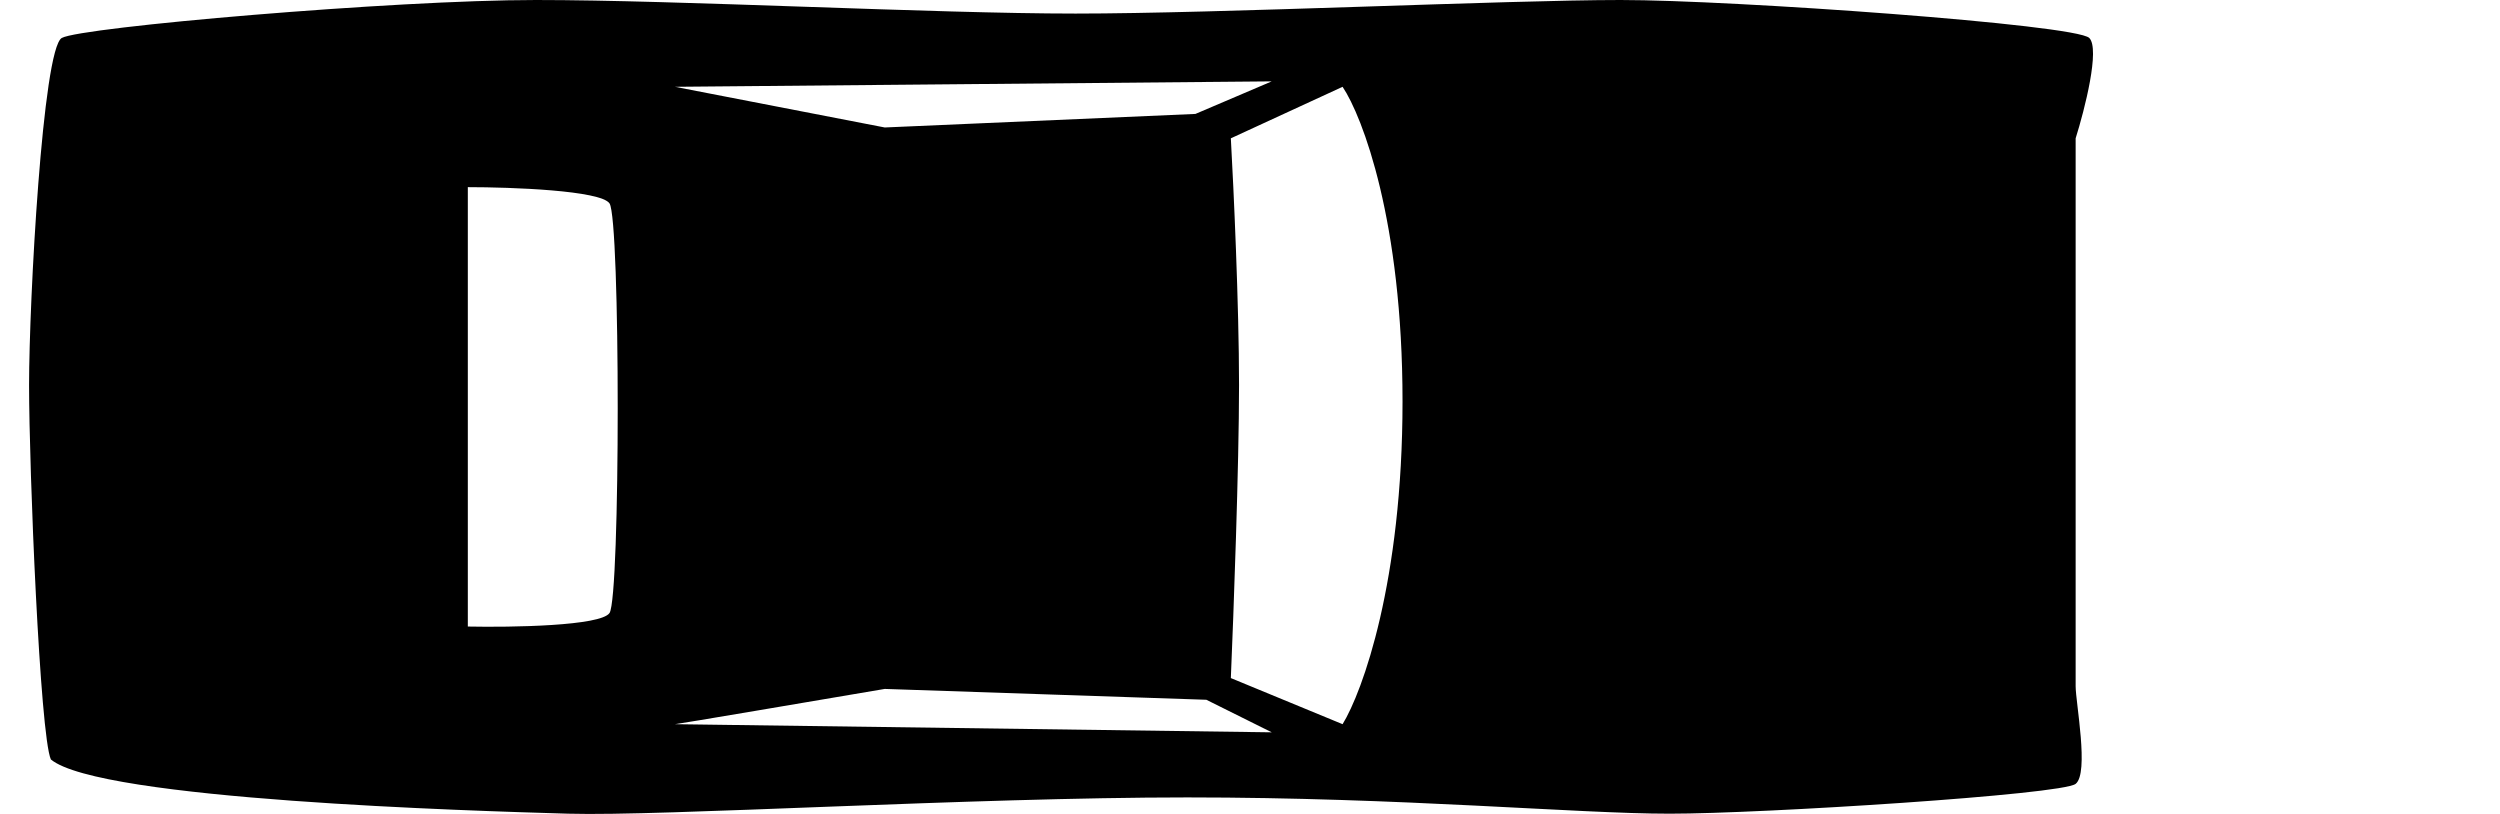 <svg width="86" height="28" viewBox="0 0 86 28" xmlns="http://www.w3.org/2000/svg">
<g>
<path fill-rule="evenodd" clip-rule="evenodd" d="M1.75 26.125C3.431 27.519 16.271 27.895 19.523 27.99L19.561 27.991C22.749 28.084 33.436 27.431 40.842 27.431C48.247 27.431 54.247 27.991 57.434 27.991C60.622 27.991 70.934 27.338 71.402 26.965C71.871 26.591 71.402 24.166 71.402 23.606V4.758C71.715 3.763 72.246 1.679 71.871 1.306C71.402 0.84 59.59 0 55.747 0C51.903 0 41.873 0.467 36.998 0.467C32.123 0.467 23.311 0 18.436 0C13.562 0 2.781 0.933 2.125 1.306C1.469 1.679 1 10.357 1 13.249C1 16.141 1.375 25.285 1.75 26.125ZM16.093 21.553V6.438C17.593 6.438 20.668 6.55 20.968 6.998C21.343 7.558 21.343 20.527 20.968 21.087C20.668 21.534 17.593 21.584 16.093 21.553ZM46.185 2.986L42.341 4.758C42.435 6.438 42.623 10.487 42.623 13.249C42.623 16.011 42.435 21.118 42.341 23.326L46.185 24.912C46.872 23.792 48.247 20.004 48.247 13.809C48.247 7.614 46.872 4.012 46.185 2.986ZM30.436 23.699C28.061 24.103 23.293 24.912 23.218 24.912L43.748 25.192L41.498 24.072L30.436 23.699ZM43.748 2.799L23.218 2.986L30.436 4.385L41.123 3.919L43.748 2.799Z" style="mix-blend-mode:overlay"/>
</g>
</svg>
